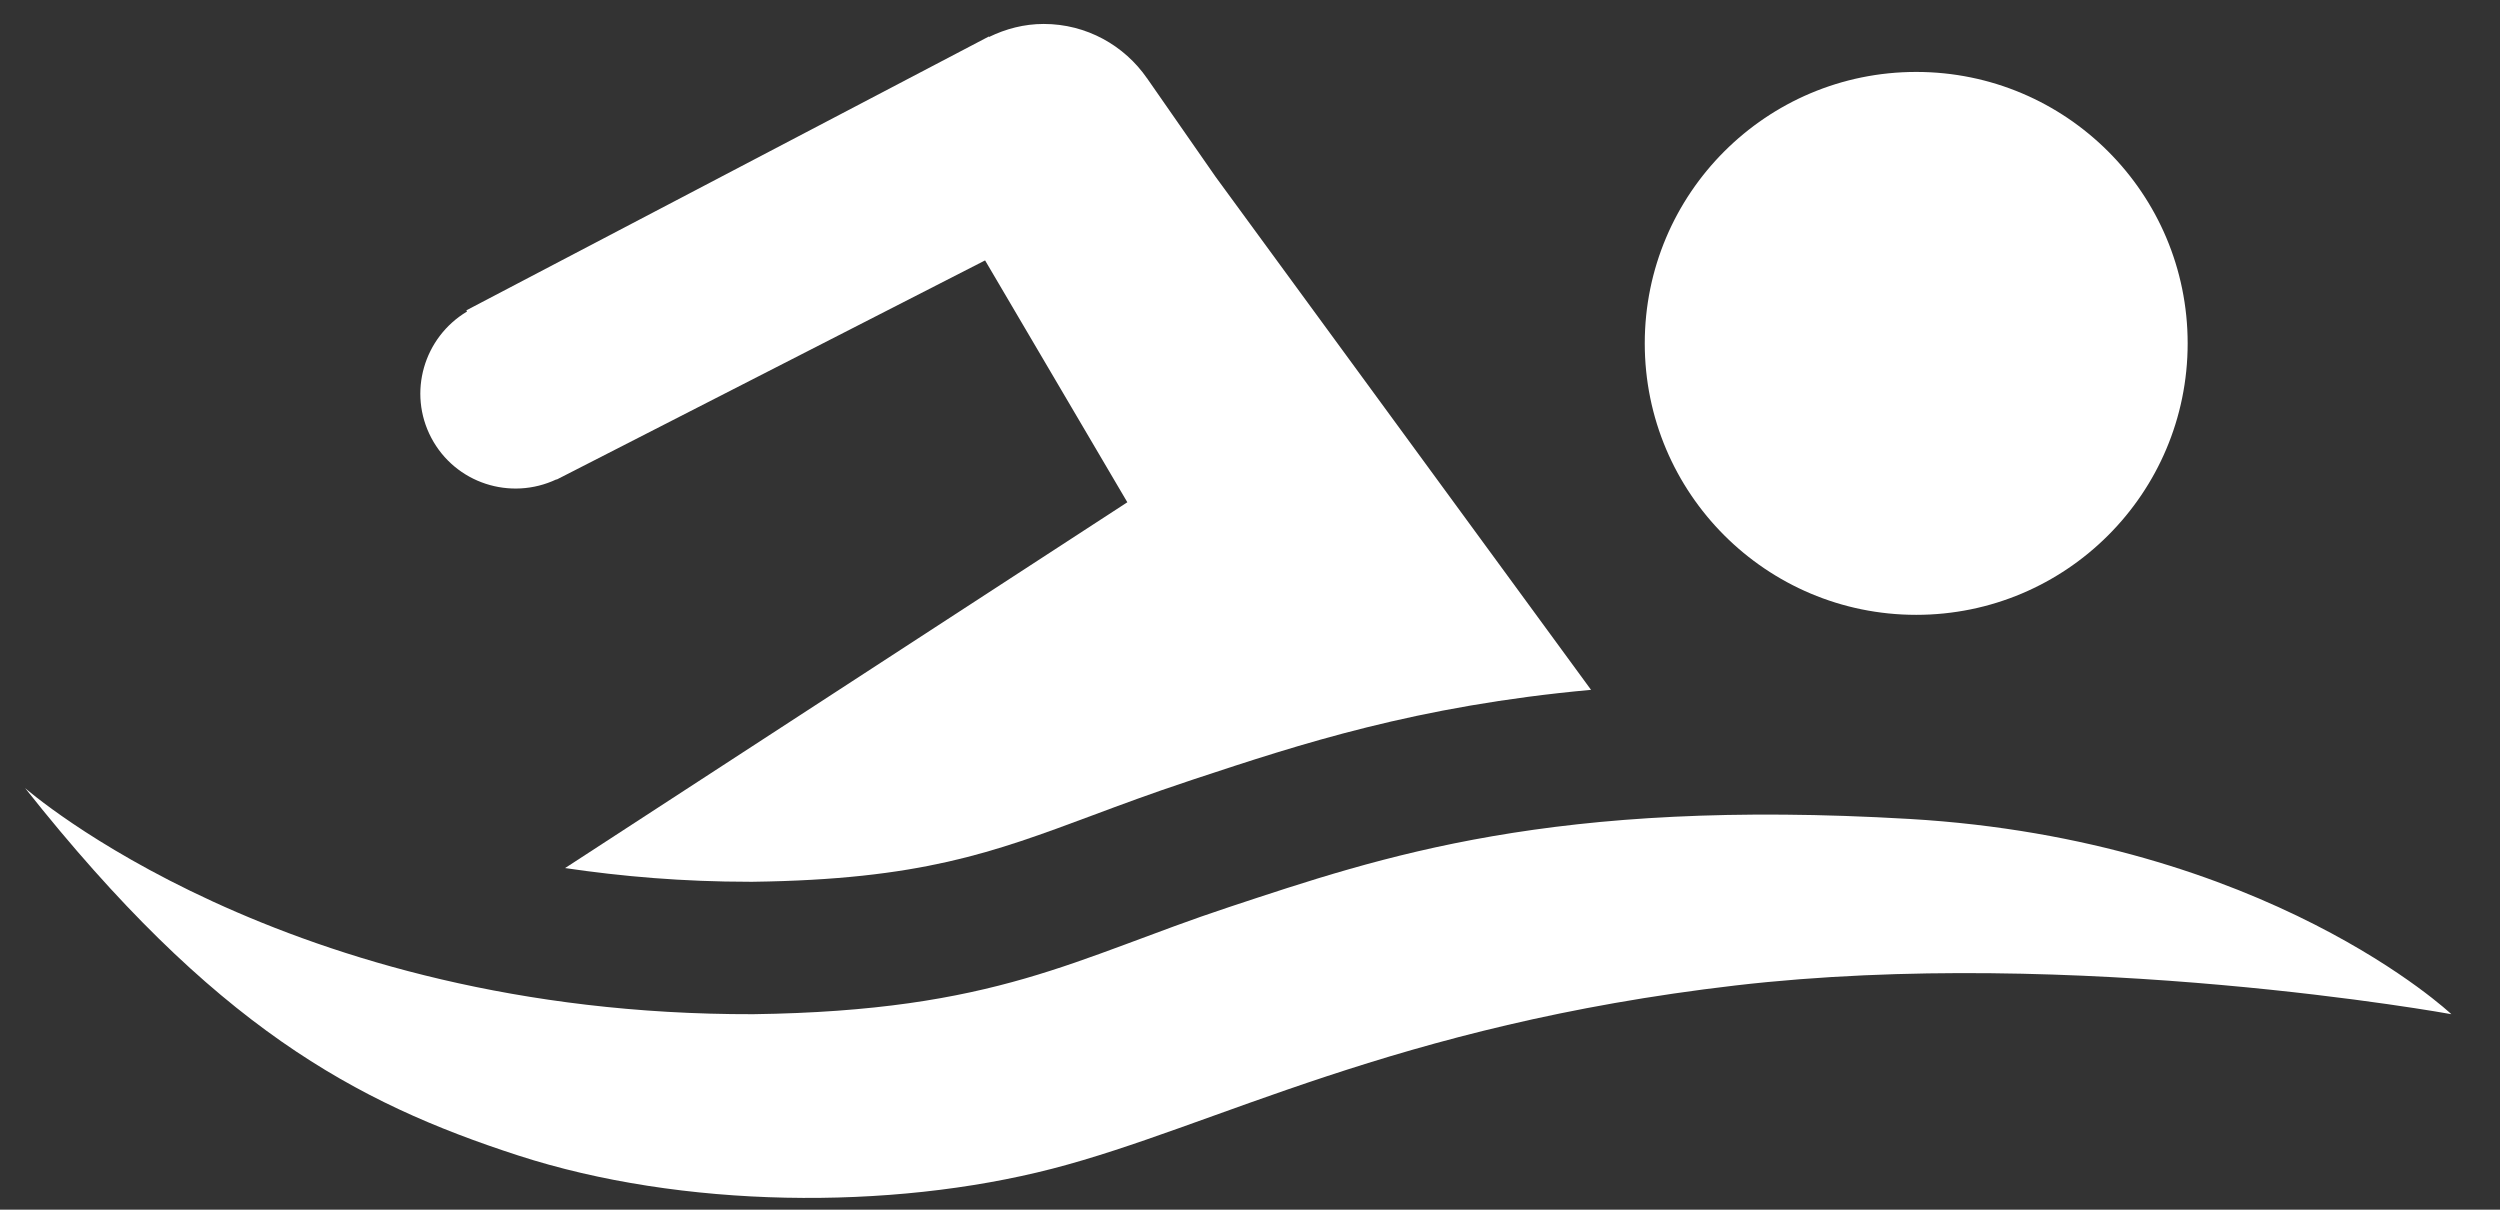 <svg width="31" height="15" viewBox="0 0 31 15" fill="none" xmlns="http://www.w3.org/2000/svg">
<rect x="0" y="0" width="31" height="15" fill="#333333" stroke="none"/>
<path d="M23.678 10.155C19.246 9.895 17.139 10.62 15.237 11.249C13.336 11.879 12.364 12.535 9.34 12.576C3.512 12.59 0.311 9.772 0.311 9.772C2.65 12.727 4.401 13.671 6.426 14.328C8.451 14.985 11.037 15.012 13.048 14.492C15.059 13.972 17.29 12.713 21.517 12.22C25.745 11.728 30.397 12.576 30.397 12.576C30.397 12.576 28.112 10.415 23.678 10.155Z" fill="white"/>
<path d="M23.761 7.624C25.62 7.624 27.127 6.117 27.127 4.258C27.127 2.399 25.62 0.892 23.761 0.892C21.902 0.892 20.395 2.399 20.395 4.258C20.395 6.117 21.902 7.624 23.761 7.624Z" fill="white"/>
<path d="M6.9 5.944L6.902 5.947L6.943 5.926C6.945 5.926 6.947 5.925 6.949 5.924C6.95 5.923 6.951 5.922 6.953 5.921L12.215 3.229L13.979 6.228L7.007 10.764C7.71 10.868 8.47 10.934 9.299 10.934H9.336C11.412 10.906 12.307 10.573 13.546 10.111C13.91 9.975 14.287 9.835 14.721 9.691L14.81 9.661C16.117 9.229 17.561 8.752 19.729 8.554L15.073 2.192L14.232 0.983L14.232 0.983L14.225 0.972L14.224 0.972C13.943 0.565 13.474 0.297 12.942 0.297C12.698 0.297 12.471 0.358 12.265 0.458L12.261 0.453L5.783 3.848L5.791 3.863C5.255 4.184 5.053 4.869 5.348 5.429C5.645 5.992 6.33 6.213 6.9 5.944Z" fill="white"/>
</svg>
